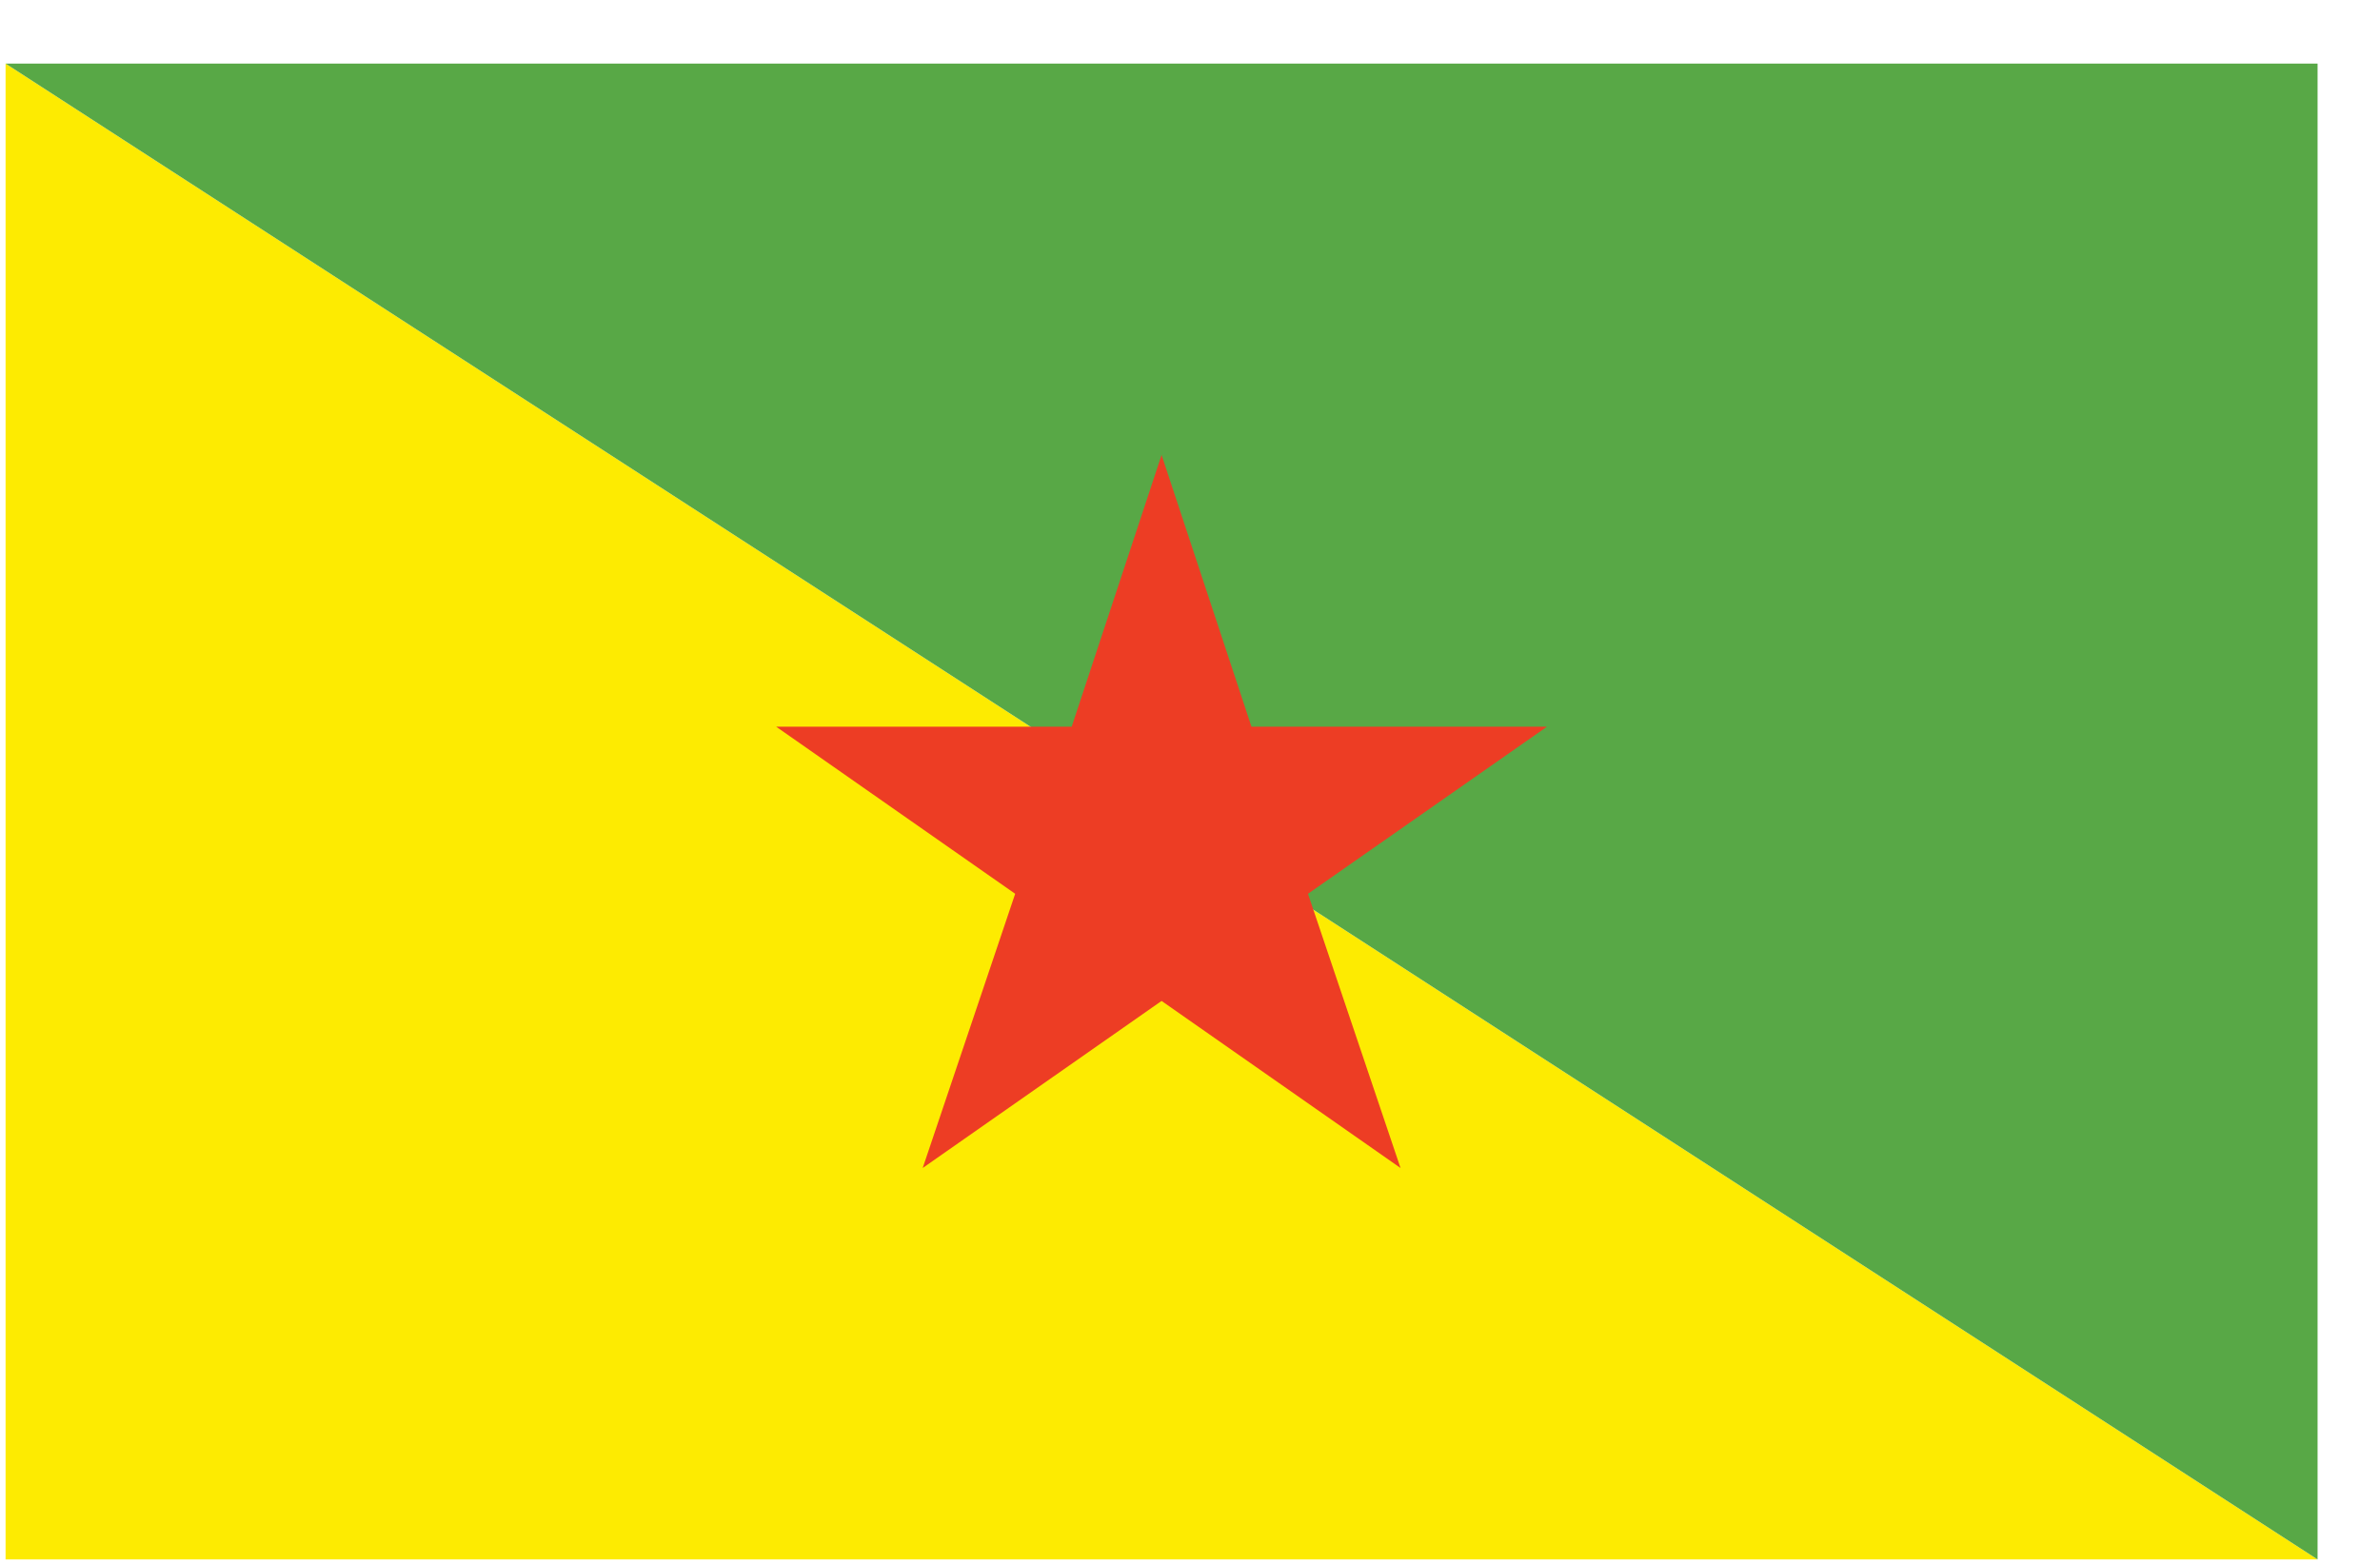 <svg width="35" height="23" viewBox="0 0 35 23" fill="none" xmlns="http://www.w3.org/2000/svg">
<g clip-path="url(#clip0_1_6211)">
<path d="M0.082 0.935L34.082 22.935H0.082V0.935Z" fill="#FDEB01"/>
<path d="M34.082 0.935V22.935L0.082 0.935H34.082Z" fill="#58A846"/>
<path d="M19.235 13.145L22.749 10.688H18.404L17.082 6.691L15.76 10.688H11.415L14.929 13.145L13.569 17.178L17.082 14.721L20.596 17.178L19.235 13.145Z" fill="#ED3D24"/>
</g>
<defs>
<clipPath id="clip0_1_6211">
<rect width="34" height="22" fill="white" transform="translate(0.082 0.935)"/>
</clipPath>
</defs>
</svg>
